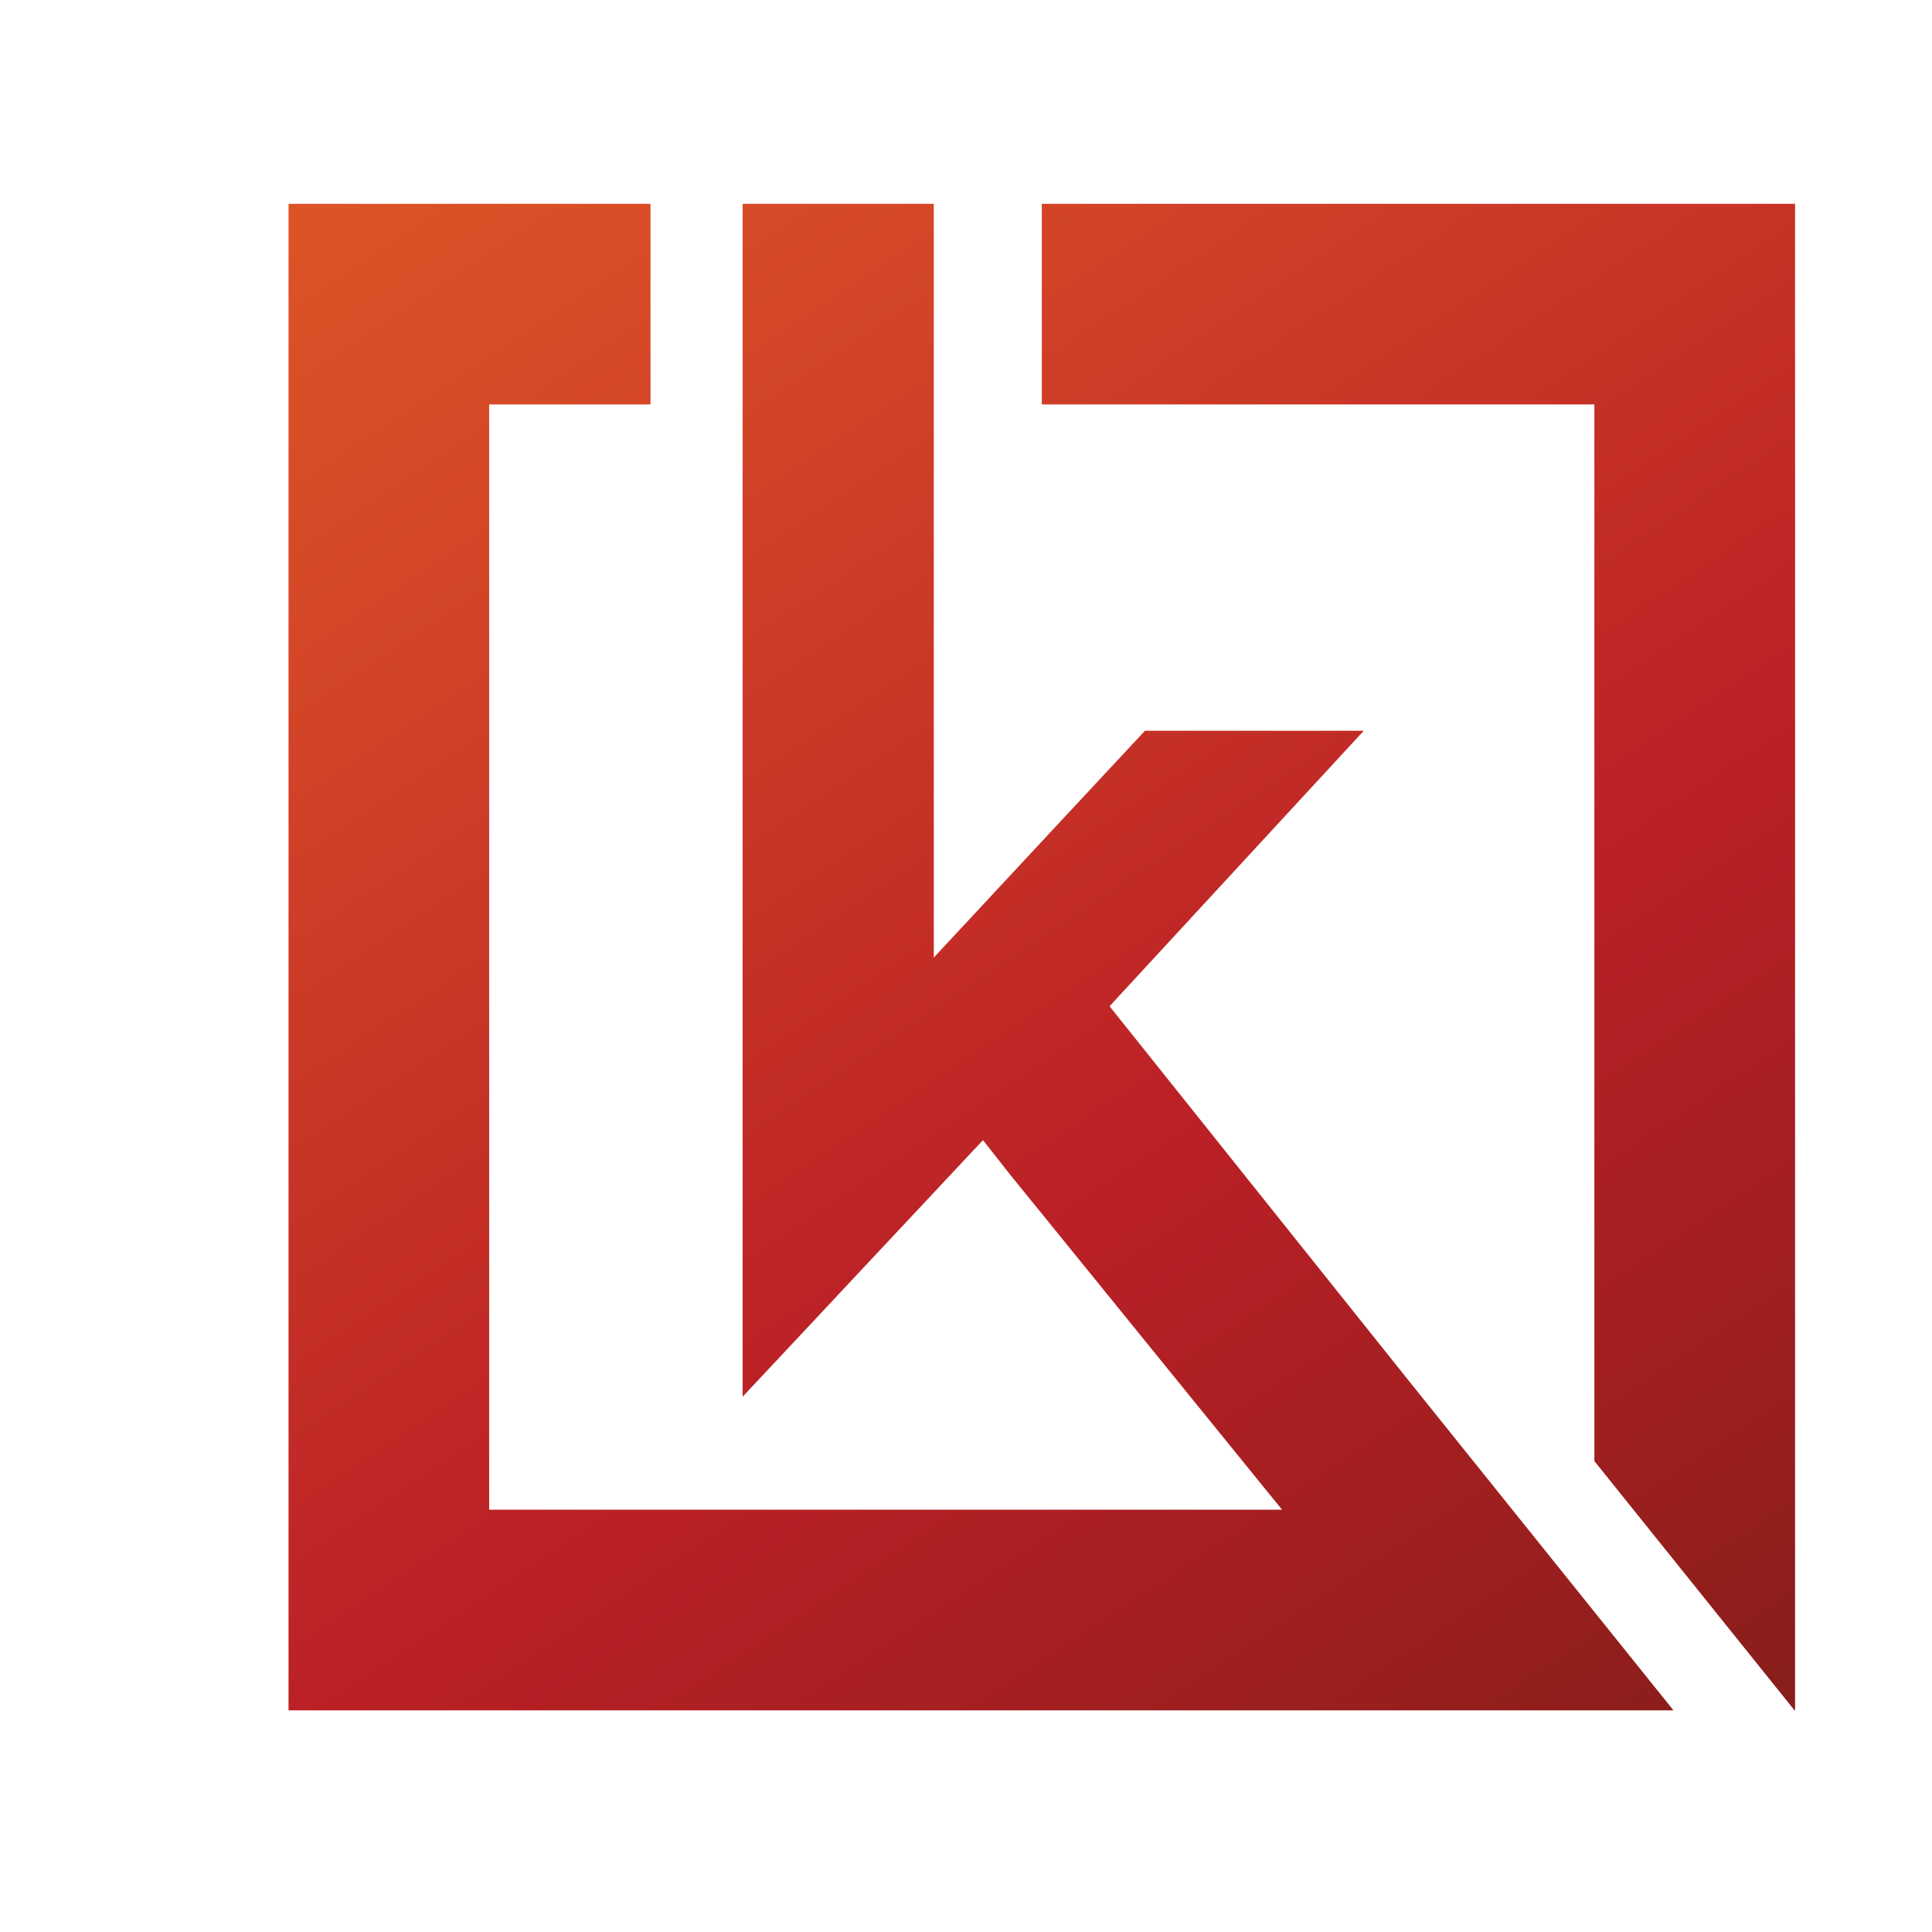 <?xml version="1.0" encoding="utf-8"?>
<!-- Generator: Adobe Illustrator 23.0.6, SVG Export Plug-In . SVG Version: 6.00 Build 0)  -->
<svg version="1.1" id="Layer_1" xmlns="http://www.w3.org/2000/svg" xmlns:xlink="http://www.w3.org/1999/xlink" x="0px" y="0px"
	 viewBox="0 0 288 288" style="enable-background:new 0 0 288 288;" xml:space="preserve">
<style type="text/css">
	.st0{fill:url(#SVGID_1_);}
	.st1{fill:url(#SVGID_2_);}
	.st2{fill:#402110;}
	.st3{fill:none;}
	.st4{fill:#BA2026;}
</style>
<g>
	<linearGradient id="SVGID_1_" gradientUnits="userSpaceOnUse" x1="13.527" y1="17.709" x2="228.922" y2="340.406">
		<stop  offset="0" style="stop-color:#E25A27"/>
		<stop  offset="0.219" style="stop-color:#D44627"/>
		<stop  offset="0.561" style="stop-color:#BA2026"/>
		<stop  offset="0.749" style="stop-color:#9D1F1F"/>
		<stop  offset="1" style="stop-color:#711D15"/>
	</linearGradient>
	<polygon class="st0" points="210.07,205.91 165.4,150 202.77,109.5 203.3,108.93 170.68,108.93 157.71,122.85 151.8,129.2 
		139.2,142.74 139.2,60.29 139.2,30.38 110.7,30.38 110.7,60.29 110.7,208.21 123.31,194.75 129.22,188.43 139.1,177.89 
		140.35,176.55 146.53,169.96 149.87,174.2 150.6,175.13 155.31,180.93 189.26,222.77 190.68,224.51 191.11,225.05 171.49,225.05 
		72.92,225.05 72.92,60.29 96.97,60.29 96.97,30.38 43.01,30.38 43.01,254.96 201.4,254.96 215.23,254.96 221.13,254.96 
		249.46,254.96 225.44,225.05 	"/>
	<linearGradient id="SVGID_2_" gradientUnits="userSpaceOnUse" x1="129.814" y1="-59.91" x2="345.209" y2="262.787">
		<stop  offset="0" style="stop-color:#E25A27"/>
		<stop  offset="0.219" style="stop-color:#D44627"/>
		<stop  offset="0.561" style="stop-color:#BA2026"/>
		<stop  offset="0.749" style="stop-color:#9D1F1F"/>
		<stop  offset="1" style="stop-color:#711D15"/>
	</linearGradient>
	<polygon class="st1" points="155.3,30.38 155.3,60.29 237.67,60.29 237.67,217.8 267.51,254.96 267.59,254.96 267.59,30.38 	"/>
</g>
</svg>
